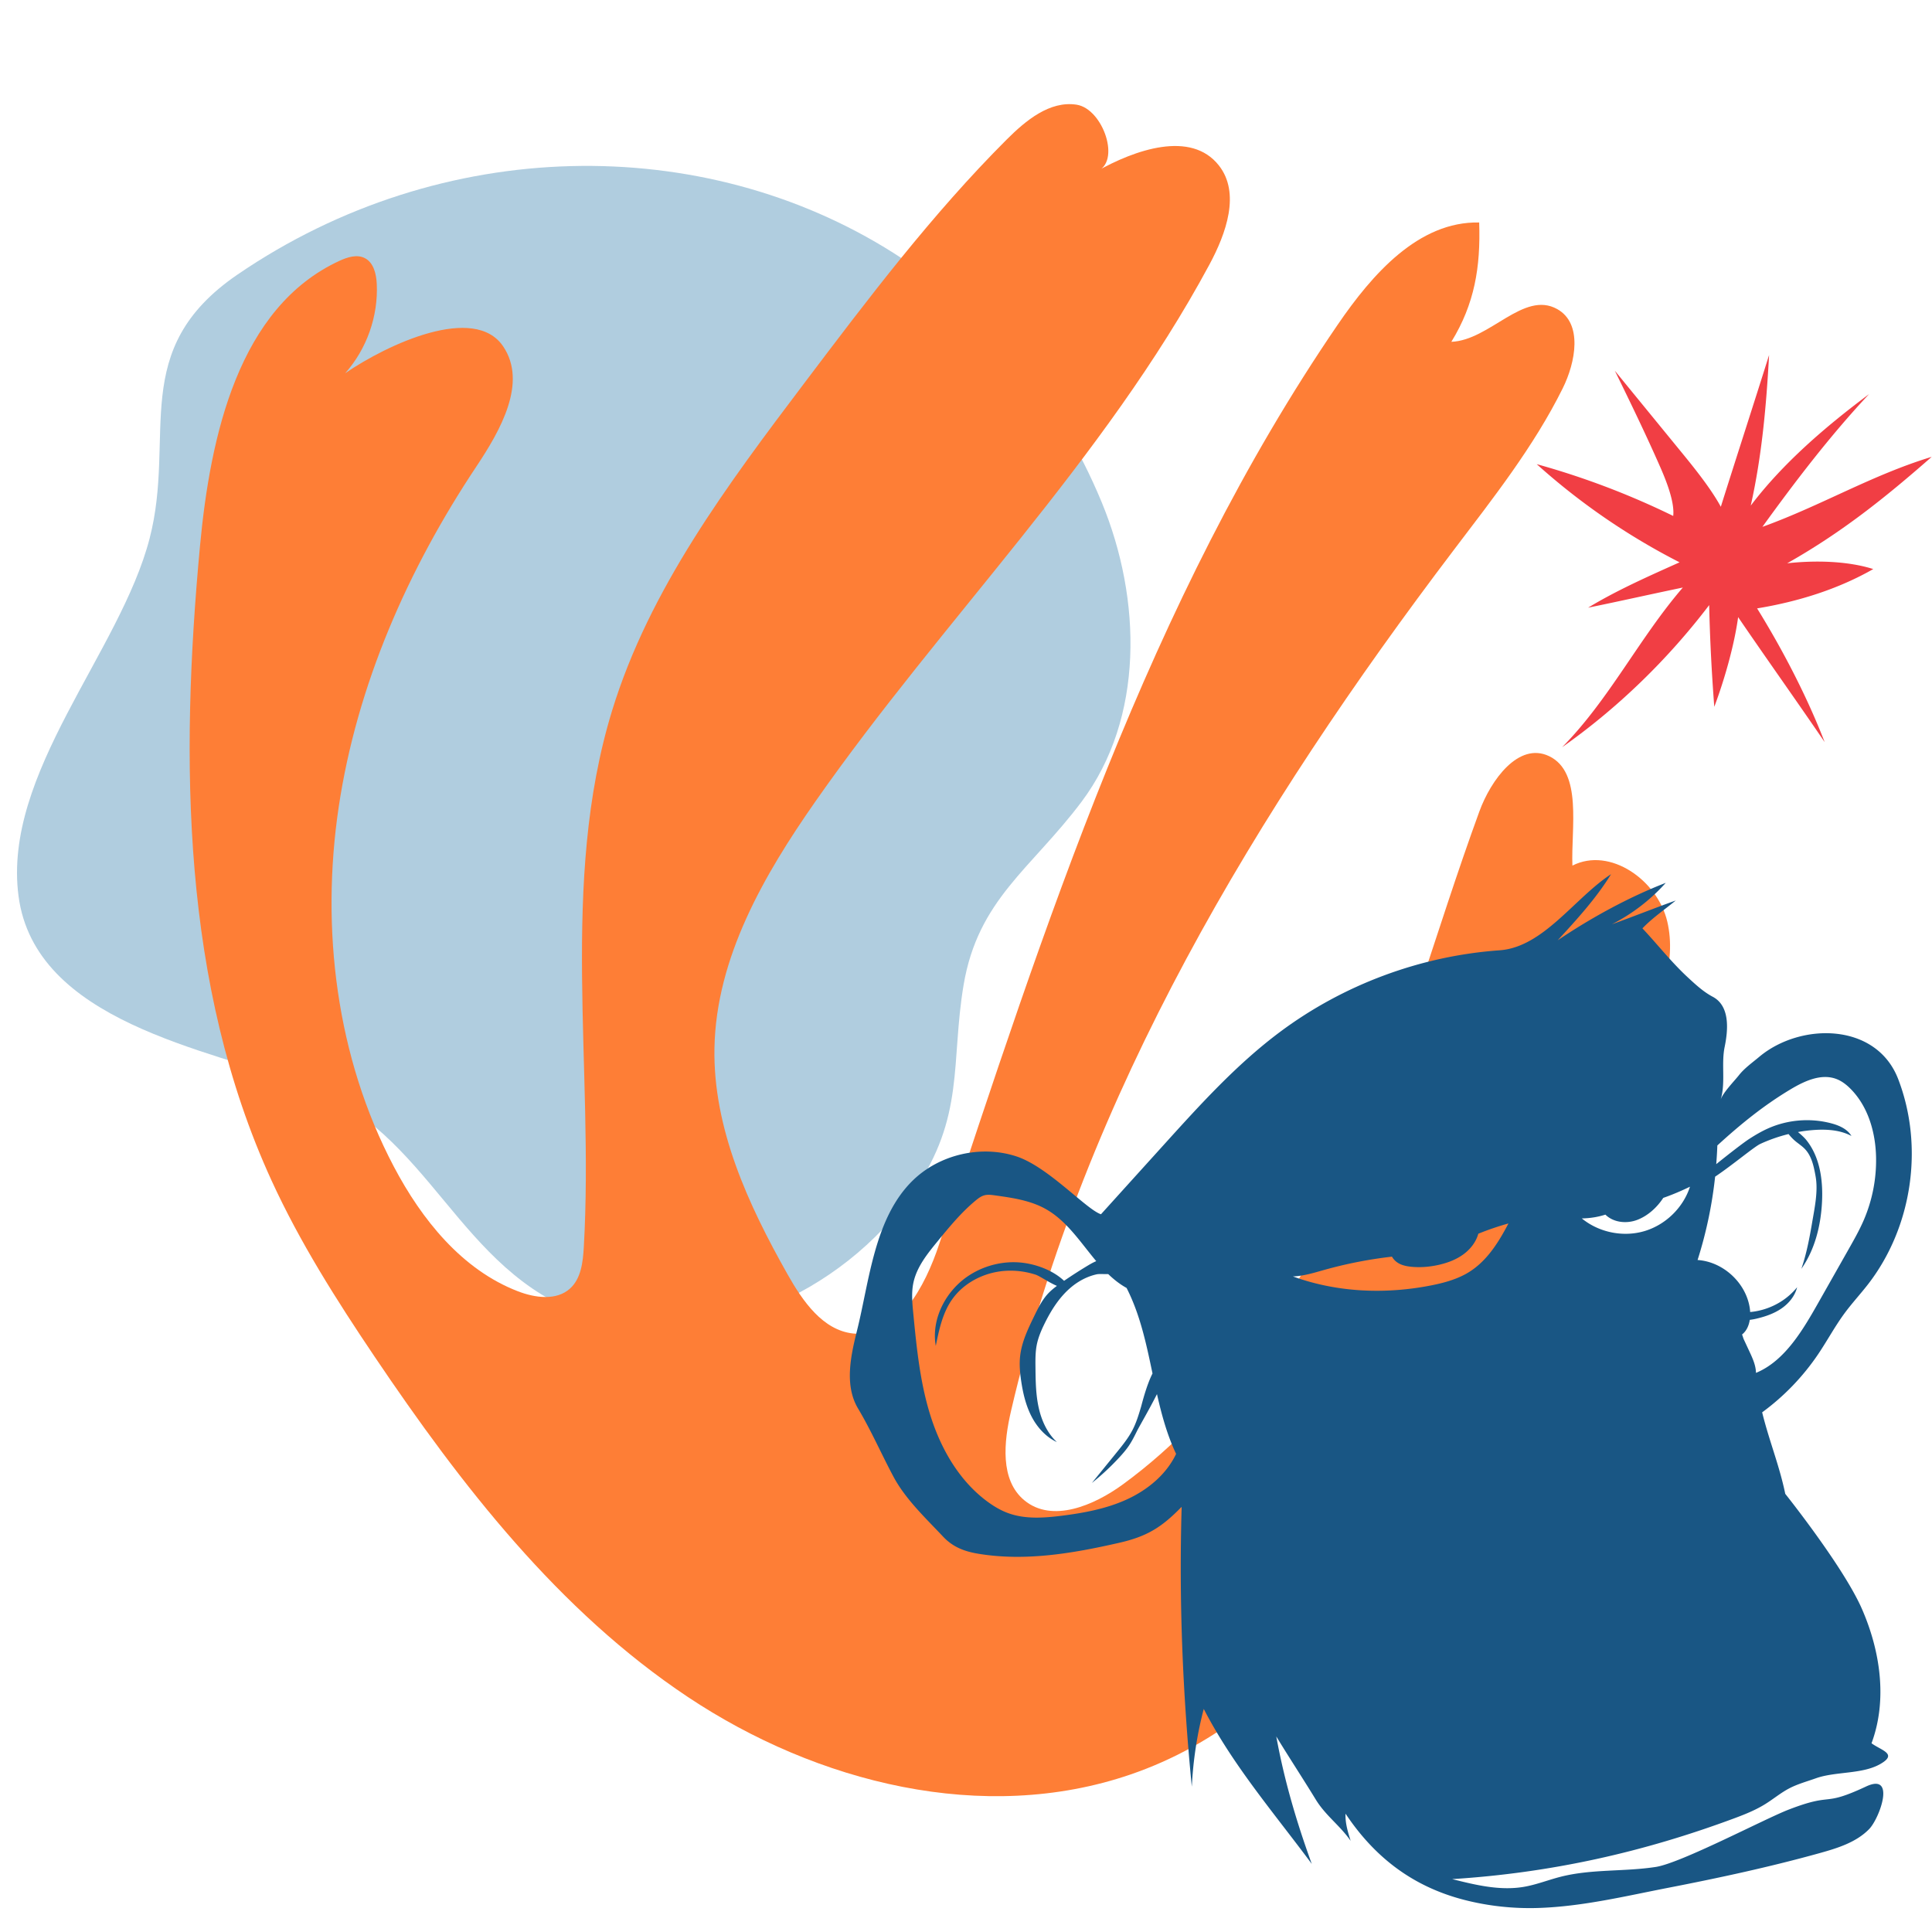 <?xml version="1.0" encoding="UTF-8" standalone="no"?>
<svg
   xmlns:dc="http://purl.org/dc/elements/1.1/"
   xmlns:cc="http://creativecommons.org/ns#"
   xmlns:rdf="http://www.w3.org/1999/02/22-rdf-syntax-ns#"
   xmlns:svg="http://www.w3.org/2000/svg"
   xmlns="http://www.w3.org/2000/svg"
   xmlns:sodipodi="http://sodipodi.sourceforge.net/DTD/sodipodi-0.dtd"
   xmlns:inkscape="http://www.inkscape.org/namespaces/inkscape"
   width="900"
   height="900"
   version="1.1"
   id="svg14"
   sodipodi:docname="0173.svg"
   inkscape:version="0.92.5 (2060ec1f9f, 2020-04-08)">
  <defs
     id="defs18" />
  <sodipodi:namedview
     pagecolor="#ffffff"
     bordercolor="#666666"
     borderopacity="1"
     objecttolerance="10"
     gridtolerance="10"
     guidetolerance="10"
     inkscape:pageopacity="0"
     inkscape:pageshadow="2"
     inkscape:window-width="1168"
     inkscape:window-height="700"
     id="namedview16"
     showgrid="false"
     inkscape:zoom="0.19666667"
     inkscape:cx="-316.48256"
     inkscape:cy="600"
     inkscape:window-x="72"
     inkscape:window-y="27"
     inkscape:window-maximized="0"
     inkscape:current-layer="svg14" />
  <g
     id="g831"
     transform="translate(-277.25,-51.116)">
    <path
       inkscape:connector-curvature="0"
       id="path6"
       style="fill:#b0cddf;fill-opacity:1"
       d="m 693.432,168.928 c 41.67,26.37 76.08,65.38 97.1,116.32 18.59,45.06 19.79,100.44 -9.49,139.41 -23.49,31.26 -48.18,45.45 -54.9,85.24 -6.08,36.06 0.76,61.56 -23.34,96.28 -33.58,48.37 -98.06,76.78 -152.46,57.86 -60.61,-21.07 -71.76,-85.56 -131.73,-107.69 -44.49,-16.42 -125.08,-29.36 -132.74,-87.88 -7.46,-57.13 47.35,-113.52 61.08,-166.55 12.41,-47.93 -10.24,-87.92 40.94,-122.9 95.28,-65.13 216.85,-66.23 305.54,-10.09 z" />
  </g>
  <path
     inkscape:connector-curvature="0"
     d="m 160.783,173.884 c 10.053,-11.279 15.465,-26.58 14.727,-41.676 -0.223,-4.606 -1.458,-9.864 -5.558,-11.965 -3.645,-1.87 -8.08,-0.463 -11.802,1.252 -47.01,21.657 -60.177,81.354 -64.988,132.885 -9.315,99.889 -8.466,204.392 33.347,295.584 13.2,28.793 30.235,55.657 47.938,81.929 40.415,59.97 85.77,118.51 145.956,158.607 60.186,40.098 137.834,59.568 206.245,36.118 39.91,-13.68 74.775,-41.59 96.87,-77.537 20.276,-32.996 29.582,-71.43 45.596,-106.69 25.268,-55.657 66.738,-102.436 95.034,-156.626 9.117,-17.463 17.017,-37.268 12.54,-56.455 -4.478,-19.187 -26.624,-35.003 -44.198,-26.083 -0.678,-17.369 4.812,-43.537 -10.893,-51 -14.152,-6.724 -27.095,11.1 -32.464,25.818 -20.628,56.471 -36.316,114.804 -60.263,169.955 -23.947,55.15 -57.226,107.994 -105.764,143.47 -13.526,9.88 -33.013,18.114 -45.922,7.435 -11.433,-9.46 -9.555,-27.24 -6.193,-41.684 34.3,-147.466 114.659,-280.291 206.16,-400.911 18.337,-24.179 37.31,-48.186 50.802,-75.367 6.09,-12.257 9.409,-30.277 -2.54,-36.959 -15.644,-8.748 -31.409,14.556 -49.317,15.242 10.867,-17.695 13.654,-34.832 12.968,-55.588 -28.253,-0.6 -49.867,24.161 -65.82,47.482 -88.199,128.914 -136.53,280.171 -185.73,428.427 -6.586,19.855 -19.255,43.871 -40.063,41.65 -14.169,-1.51 -23.51,-15.07 -30.517,-27.473 -18.415,-32.593 -34.814,-68.127 -34.111,-105.55 0.798,-42.001 22.978,-80.452 47.062,-114.872 59.345,-84.81 134.472,-158.883 183.507,-250.049 7.788,-14.47 14.564,-33.33 4.375,-46.221 -12.96,-16.408 -39.035,-7.36 -57.218,2.959 11.982,-3.954 3.43,-29.317 -9.049,-31.23 -12.48,-1.912 -23.647,7.351 -32.576,16.271 -34.84,34.84 -64.662,74.295 -94.365,113.604 -35.68,47.234 -72.03,95.737 -89.399,152.33 -24.59,80.135 -8.38,166.446 -13.209,250.124 -0.403,6.914 -1.278,14.539 -6.424,19.179 -6.347,5.72 -16.322,4.331 -24.29,1.252 -26.04,-10.044 -44.756,-33.373 -57.767,-58.058 -26.795,-50.837 -34.171,-110.74 -25.68,-167.58 8.5,-56.84 32.25,-110.721 64.114,-158.547 11.279,-16.932 23.853,-39.026 12.531,-55.923 -13.355,-19.933 -53.873,-1.09 -73.652,12.471 z"
     style="fill:#fe7e36;stroke-width:0.858"
     id="path8" />
  <path
     inkscape:connector-curvature="0"
     id="path10"
     style="fill:#195684;stroke-width:0.678"
     d="m 884.265,502.717 c -10.21,-26.574 -45.656,-26.438 -64.754,-10.395 -3.092,2.602 -6.846,5.261 -9.357,8.434 -2.36,2.992 -7.595,8.268 -8.648,11.622 2.454,-7.83 0.243,-16.59 1.895,-24.64 1.5,-7.318 2.826,-18.981 -5.562,-23.42 -4.212,-2.227 -7.773,-5.494 -11.276,-8.726 -8.028,-7.39 -14.18,-15.393 -21.454,-23.124 4.506,-4.768 10.379,-8.763 15.518,-12.98 -9.625,3.417 -20.103,7.642 -29.721,11.058 a 86.335,86.335 0 0 0 25.066,-19.279 c -17.352,6.721 -34.918,16.364 -50.348,26.77 8.943,-9.74 17.938,-19.552 24.866,-30.81 -17.108,11.216 -31.547,34.013 -51.95,35.461 -36.752,2.611 -72.674,15.96 -102.208,37.984 -20.169,15.04 -37.187,33.83 -54.07,52.489 -9.798,10.827 -19.59,21.654 -29.387,32.488 -6.884,-2.277 -24.559,-22.083 -39.342,-26.942 -16.515,-5.428 -35.884,-0.935 -48.328,11.211 -17.954,17.527 -20.202,46.872 -26.002,70.036 -3.011,12.031 -5.834,25.542 0.518,36.197 6.11,10.251 10.873,21.216 16.487,31.733 5.646,10.562 15.038,19.33 23.101,27.916 4.63,4.93 9.99,6.937 16.58,8.019 21.88,3.594 44.03,-0.227 65.429,-5.112 12.901,-2.948 19.684,-7.098 28.991,-16.617 l 0.152,-0.05 c -1.288,43.71 0.46,86.749 4.737,130.275 0.594,-12.183 2.457,-24.43 5.561,-36.232 13.466,26.171 32.871,48.646 50.313,72.194 -7.102,-19.595 -12.798,-38.866 -16.528,-59.368 6.015,9.88 12.375,19.545 18.41,29.423 4.55,7.442 11.273,12.062 16.232,19.206 -1.3,-4.168 -2.569,-8.237 -2.382,-12.656 13.475,20.196 31.152,33.892 55.14,40.113 11.327,2.938 23.222,4.205 34.915,3.803 20.525,-0.705 40.329,-5.518 60.25,-9.389 23.76,-4.617 47.447,-9.724 70.77,-16.216 8.247,-2.298 16.833,-4.987 22.821,-11.11 4.86,-4.962 12.71,-26.468 -1.377,-19.878 -20.997,9.826 -14.578,2.463 -36.198,10.822 -11.052,4.275 -50.026,24.838 -61.735,26.654 -14.694,2.278 -29.9,0.915 -44.307,4.567 -5.806,1.472 -11.417,3.741 -17.324,4.733 -11.083,1.864 -22.37,-0.888 -33.272,-3.62 45.94,-2.91 88.859,-12.447 131.99,-28.54 4.803,-1.793 9.575,-3.752 13.923,-6.463 3.749,-2.332 7.165,-5.215 11.075,-7.257 3.915,-2.05 8.228,-3.21 12.39,-4.693 9.262,-3.309 21.621,-1.786 30.134,-6.71 8.18,-4.725 0.268,-6.297 -4.173,-9.625 7.476,-20.115 4.117,-42.969 -4.492,-62.625 -8.609,-19.656 -35.692,-53.562 -35.692,-53.562 -2.732,-13.232 -7.55,-24.838 -10.762,-37.963 a 109.62,109.62 0 0 0 26.095,-27.104 c 4.244,-6.294 7.834,-13.02 12.344,-19.125 3.404,-4.613 7.316,-8.831 10.832,-13.361 20.652,-26.612 26.19,-64.178 14.114,-95.616 z m -359.043,195.638 c -9.548,4.43 -20.041,6.393 -30.487,7.717 -8.382,1.058 -17.13,1.698 -25.07,-1.194 -3.571,-1.294 -6.863,-3.275 -9.906,-5.54 -12.995,-9.665 -21.454,-24.441 -26.316,-39.882 -4.869,-15.44 -6.459,-31.703 -8.018,-47.818 -0.453,-4.649 -0.894,-9.381 0.046,-13.957 1.52,-7.388 6.46,-13.54 11.24,-19.373 5.506,-6.718 11.062,-13.489 17.748,-19.033 1.232,-1.02 2.54,-2.023 4.09,-2.444 1.584,-0.432 3.265,-0.206 4.892,0.019 8.102,1.121 16.422,2.314 23.573,6.287 9.93,5.518 16.286,15.58 23.653,24.35 -1.232,0.524 -2.435,1.18 -3.556,1.848 a 217.683,217.683 0 0 0 -11.422,7.322 c -5.217,-4.941 -13.14,-7.8 -19.987,-8.493 -8.315,-0.832 -16.875,1.282 -23.936,5.755 -10.94,6.935 -18.084,20.276 -15.846,33.037 1.525,-7.463 3.135,-15.147 7.457,-21.415 4.645,-6.74 12.18,-11.244 20.198,-12.89 6.237,-1.28 12.785,-0.828 18.83,1.131 1.951,0.633 6.31,3.71 9.947,5.23 -1.501,1.119 -2.953,2.314 -4.22,3.693 -2.755,3.008 -4.579,6.733 -6.361,10.398 -2.886,5.927 -5.81,12.009 -6.548,18.561 -0.445,3.922 -0.08,7.9 0.503,11.805 0.84,5.643 2.172,11.28 4.791,16.349 2.62,5.067 6.634,9.553 11.806,11.955 -4.54,-4.237 -7.2,-10.18 -8.51,-16.257 -1.31,-6.07 -1.387,-12.335 -1.451,-18.547 -0.038,-3.536 -0.072,-7.099 0.62,-10.57 0.699,-3.473 2.113,-6.764 3.683,-9.942 3.106,-6.28 6.953,-12.339 12.328,-16.832 3.425,-2.863 7.518,-5.042 11.887,-5.996 1.219,-0.269 3.392,-0.042 5.376,-0.109 2.59,2.487 5.376,4.713 8.547,6.46 6.348,12.436 9.207,26.138 12.079,39.84 -2.888,5.66 -4.99,14.34 -5.278,15.325 -1.102,3.715 -2.214,7.457 -3.993,10.904 -1.97,3.823 -4.698,7.196 -7.41,10.533 -3.853,4.75 -7.714,9.495 -11.567,14.246 a 115.792,115.792 0 0 0 12.669,-11.775 c 1.671,-1.805 3.295,-3.673 4.668,-5.719 1.43,-2.14 2.576,-4.455 3.715,-6.761 0.956,-1.932 5.58,-9.808 9.28,-17.14 2.156,9.564 4.719,18.995 8.903,27.848 -4.494,9.499 -13.099,16.643 -22.647,21.074 z m 156.706,-104.417 c -4.676,2.392 -9.797,3.769 -14.95,4.795 -21.52,4.284 -44.061,3.38 -64.683,-4.122 5.06,-0.184 9.957,-1.741 14.834,-3.105 a 202.083,202.083 0 0 1 31.304,-6.108 c 1.94,3.396 5.48,4.408 9.377,4.746 4.24,0.37 8.535,-0.024 12.685,-0.988 3.957,-0.923 7.841,-2.39 11.128,-4.773 3.286,-2.384 5.953,-5.75 7.04,-9.668 a 130.325,130.325 0 0 1 14.031,-4.783 c -5.074,9.691 -11.025,19.029 -20.766,24.006 z m 84.04,-20.42 c -9.885,2.9 -21.136,0.601 -29.097,-5.93 3.73,-0.066 7.433,-0.62 10.984,-1.77 3.768,3.728 9.89,4.335 14.84,2.445 4.95,-1.89 9.222,-5.8 12.113,-10.241 4.173,-1.444 8.473,-3.284 12.45,-5.211 -3.172,9.805 -11.403,17.809 -21.29,20.708 z m 107.976,-34.315 a 70.462,70.462 0 0 1 -5.715,29.136 c -2.013,4.672 -4.53,9.114 -7.034,13.54 l -13.844,24.444 c -7.256,12.814 -15.735,27.61 -29.349,33.221 -0.06,-3.492 -1.564,-6.778 -3.043,-9.952 -0.863,-1.856 -1.727,-3.706 -2.59,-5.562 -0.374,-0.798 -0.498,-1.555 -0.864,-2.354 2.096,-1.66 3.194,-4.16 3.611,-6.838 a 27.952,27.952 0 0 0 3.177,-0.572 c 4.076,-0.963 8.12,-2.345 11.577,-4.72 3.457,-2.375 6.293,-5.828 7.294,-9.9 -3.844,4.77 -9.154,8.296 -14.98,10.145 -2.215,0.705 -4.554,1.206 -6.893,1.393 a 19.725,19.725 0 0 0 -0.174,-1.781 c -1.73,-11.8 -12.415,-21.662 -24.318,-22.444 a 197.368,197.368 0 0 0 8.17,-38.822 c 8.3,-5.556 18.175,-13.937 21.09,-15.278 a 72.964,72.964 0 0 1 13.113,-4.574 c 0.858,1.046 1.752,2.053 2.763,2.945 1.577,1.39 3.403,2.5 4.857,4.019 2.287,2.396 3.436,5.551 4.203,8.83 a 72.79,72.79 0 0 1 0.782,3.918 c 1.24,6.868 -0.454,14.663 -1.616,21.514 -1.232,7.275 -2.626,14.56 -5.008,21.544 6.35,-9.054 9.085,-20.243 9.62,-31.287 0.494,-10.16 -1.023,-21.002 -7.467,-28.872 -0.74,-0.908 -2.275,-2.35 -3.756,-3.552 a 68.998,68.998 0 0 1 7.243,-0.933 c 6.034,-0.447 12.342,-0.071 17.684,2.763 -1.944,-3.26 -5.746,-4.918 -9.419,-5.888 -9.719,-2.575 -20.31,-1.713 -29.491,2.405 -3.017,1.352 -5.875,3.035 -8.653,4.824 -2.454,1.577 -9.16,6.735 -15.422,11.79 0.223,-2.896 0.411,-5.795 0.51,-8.704 10.777,-9.857 21.525,-18.605 34.053,-26.11 6.497,-3.893 14.296,-7.54 21.38,-4.862 2.604,0.985 4.837,2.76 6.786,4.75 8.097,8.276 11.504,20.247 11.723,31.824 z" />
  <path
     inkscape:connector-curvature="0"
     id="path12"
     style="fill:#f13e44;fill-opacity:1"
     d="m 779.449,240.349 a 368.483,368.483 0 0 0 -63.59,-24.13 310.652,310.652 0 0 0 66.55,45.73 c -14.43,6.49 -29.07,12.93 -42.61,21.13 14.87,-3.03 29.27,-6.29 44.13,-9.38 -20.36,23.62 -34.31,52.21 -56.24,74.39 25.91,-18.23 49.33,-40.99 68.51,-66.21 0.35,15.84 1.17,31.58 2.38,47.38 4.69,-12.45 9.31,-28.6 11.11,-41.78 12.99,19.06 27.33,39.16 40.31,58.22 -8.28,-21.35 -19.44,-42.8 -31.47,-62.29 18.78,-3.07 37.59,-8.87 54.11,-18.32 -12.23,-3.86 -27.35,-4.09 -40.1,-2.69 25.35,-14.33 45.43,-30.37 67.32,-49.58 -27.78,8.42 -51.56,22.77 -78.86,32.61 15.25,-21.13 31.85,-42.84 49.69,-61.83 -20.01,14.92 -40.04,32.04 -55.12,51.93 5.17,-23.13 7.25,-46.47 8.54,-70.14 -7.05,22.47 -15.43,48.23 -22.48,70.69 -4.43,-8.15 -11.84,-17.46 -17.71,-24.64 -10.56,-12.91 -21.11,-25.83 -31.67,-38.74 7.02,14.28 14.47,29.68 20.88,44.25 2.74,6.19 7.07,16.67 6.32,23.4 z" />
</svg>
